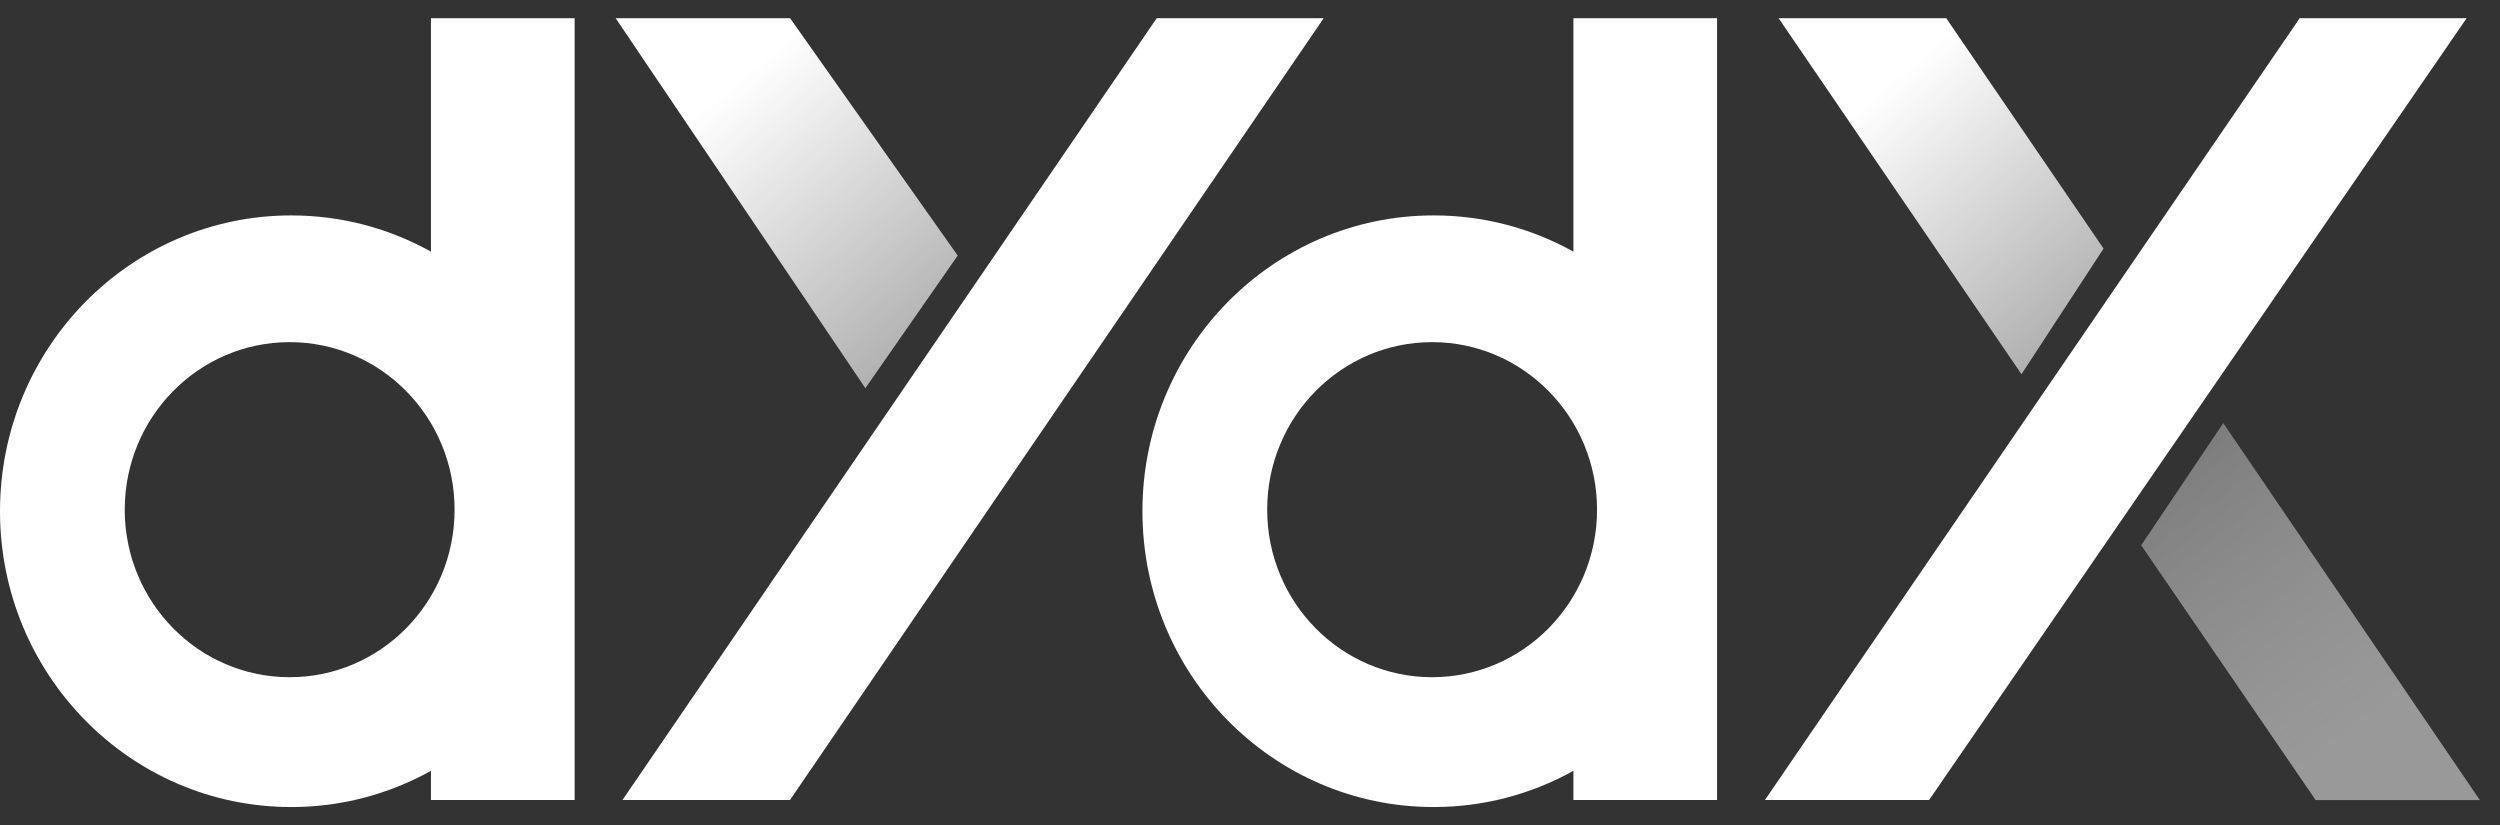 <svg width="103" height="34" viewBox="0 0 103 34" fill="none" xmlns="http://www.w3.org/2000/svg">
<rect x="0" y="0" width="103" height="34" fill="#333333" stroke="none"/>
<path d="M94.747 0.75L72.715 32.96H79.479L101.625 0.75H94.747Z" fill="white"/>
<path d="M80.185 0.75L86.667 10.241L83.285 15.418L73.279 0.75H80.185Z" fill="url(#paint0_linear_13_562)"/>
<path d="M95.404 32.963L88.217 22.465L91.599 17.432L102.168 32.962L95.404 32.963Z" fill="url(#paint1_linear_13_562)"/>
<path fill-rule="evenodd" clip-rule="evenodd" d="M64.825 0.75H70.743V32.96H64.825V31.757C63.065 32.738 61.082 33.252 59.066 33.25C52.44 33.25 47.068 27.794 47.068 21.062C47.068 14.332 52.44 8.875 59.066 8.875C61.082 8.873 63.065 9.387 64.825 10.368V0.75ZM59.003 27.901C62.755 27.901 65.798 24.811 65.798 20.998C65.798 17.186 62.755 14.096 59.003 14.096C55.25 14.096 52.208 17.186 52.208 20.998C52.208 24.811 55.25 27.901 59.003 27.901Z" fill="white"/>
<path d="M47.657 0.75L25.646 32.96H32.547L54.535 0.75H47.657Z" fill="white"/>
<path d="M32.552 0.75L39.457 10.529L35.653 15.993L25.365 0.75H32.552Z" fill="url(#paint2_linear_13_562)"/>
<path fill-rule="evenodd" clip-rule="evenodd" d="M17.756 0.75H23.675V32.96H17.756V31.757C15.995 32.739 14.013 33.253 11.997 33.25C5.371 33.25 0 27.794 0 21.062C0 14.332 5.371 8.875 11.997 8.875C14.084 8.875 16.047 9.416 17.756 10.368V0.75ZM11.934 27.901C15.687 27.901 18.729 24.811 18.729 20.998C18.729 17.186 15.687 14.096 11.934 14.096C8.181 14.096 5.139 17.186 5.139 20.998C5.139 24.811 8.181 27.901 11.934 27.901Z" fill="white"/>
<defs>
<linearGradient id="paint0_linear_13_562" x1="78.634" y1="2.763" x2="88.138" y2="14.006" gradientUnits="userSpaceOnUse">
<stop stop-color="white"/>
<stop offset="1" stop-color="white" stop-opacity="0.55"/>
</linearGradient>
<linearGradient id="paint1_linear_13_562" x1="96.954" y1="30.518" x2="85.253" y2="15.06" gradientUnits="userSpaceOnUse">
<stop stop-color="#999999"/>
<stop offset="1" stop-color="#C7C7C7" stop-opacity="0.36"/>
</linearGradient>
<linearGradient id="paint2_linear_13_562" x1="31.002" y1="2.842" x2="40.856" y2="14.651" gradientUnits="userSpaceOnUse">
<stop stop-color="white"/>
<stop offset="1" stop-color="white" stop-opacity="0.55"/>
</linearGradient>
</defs>
</svg>
